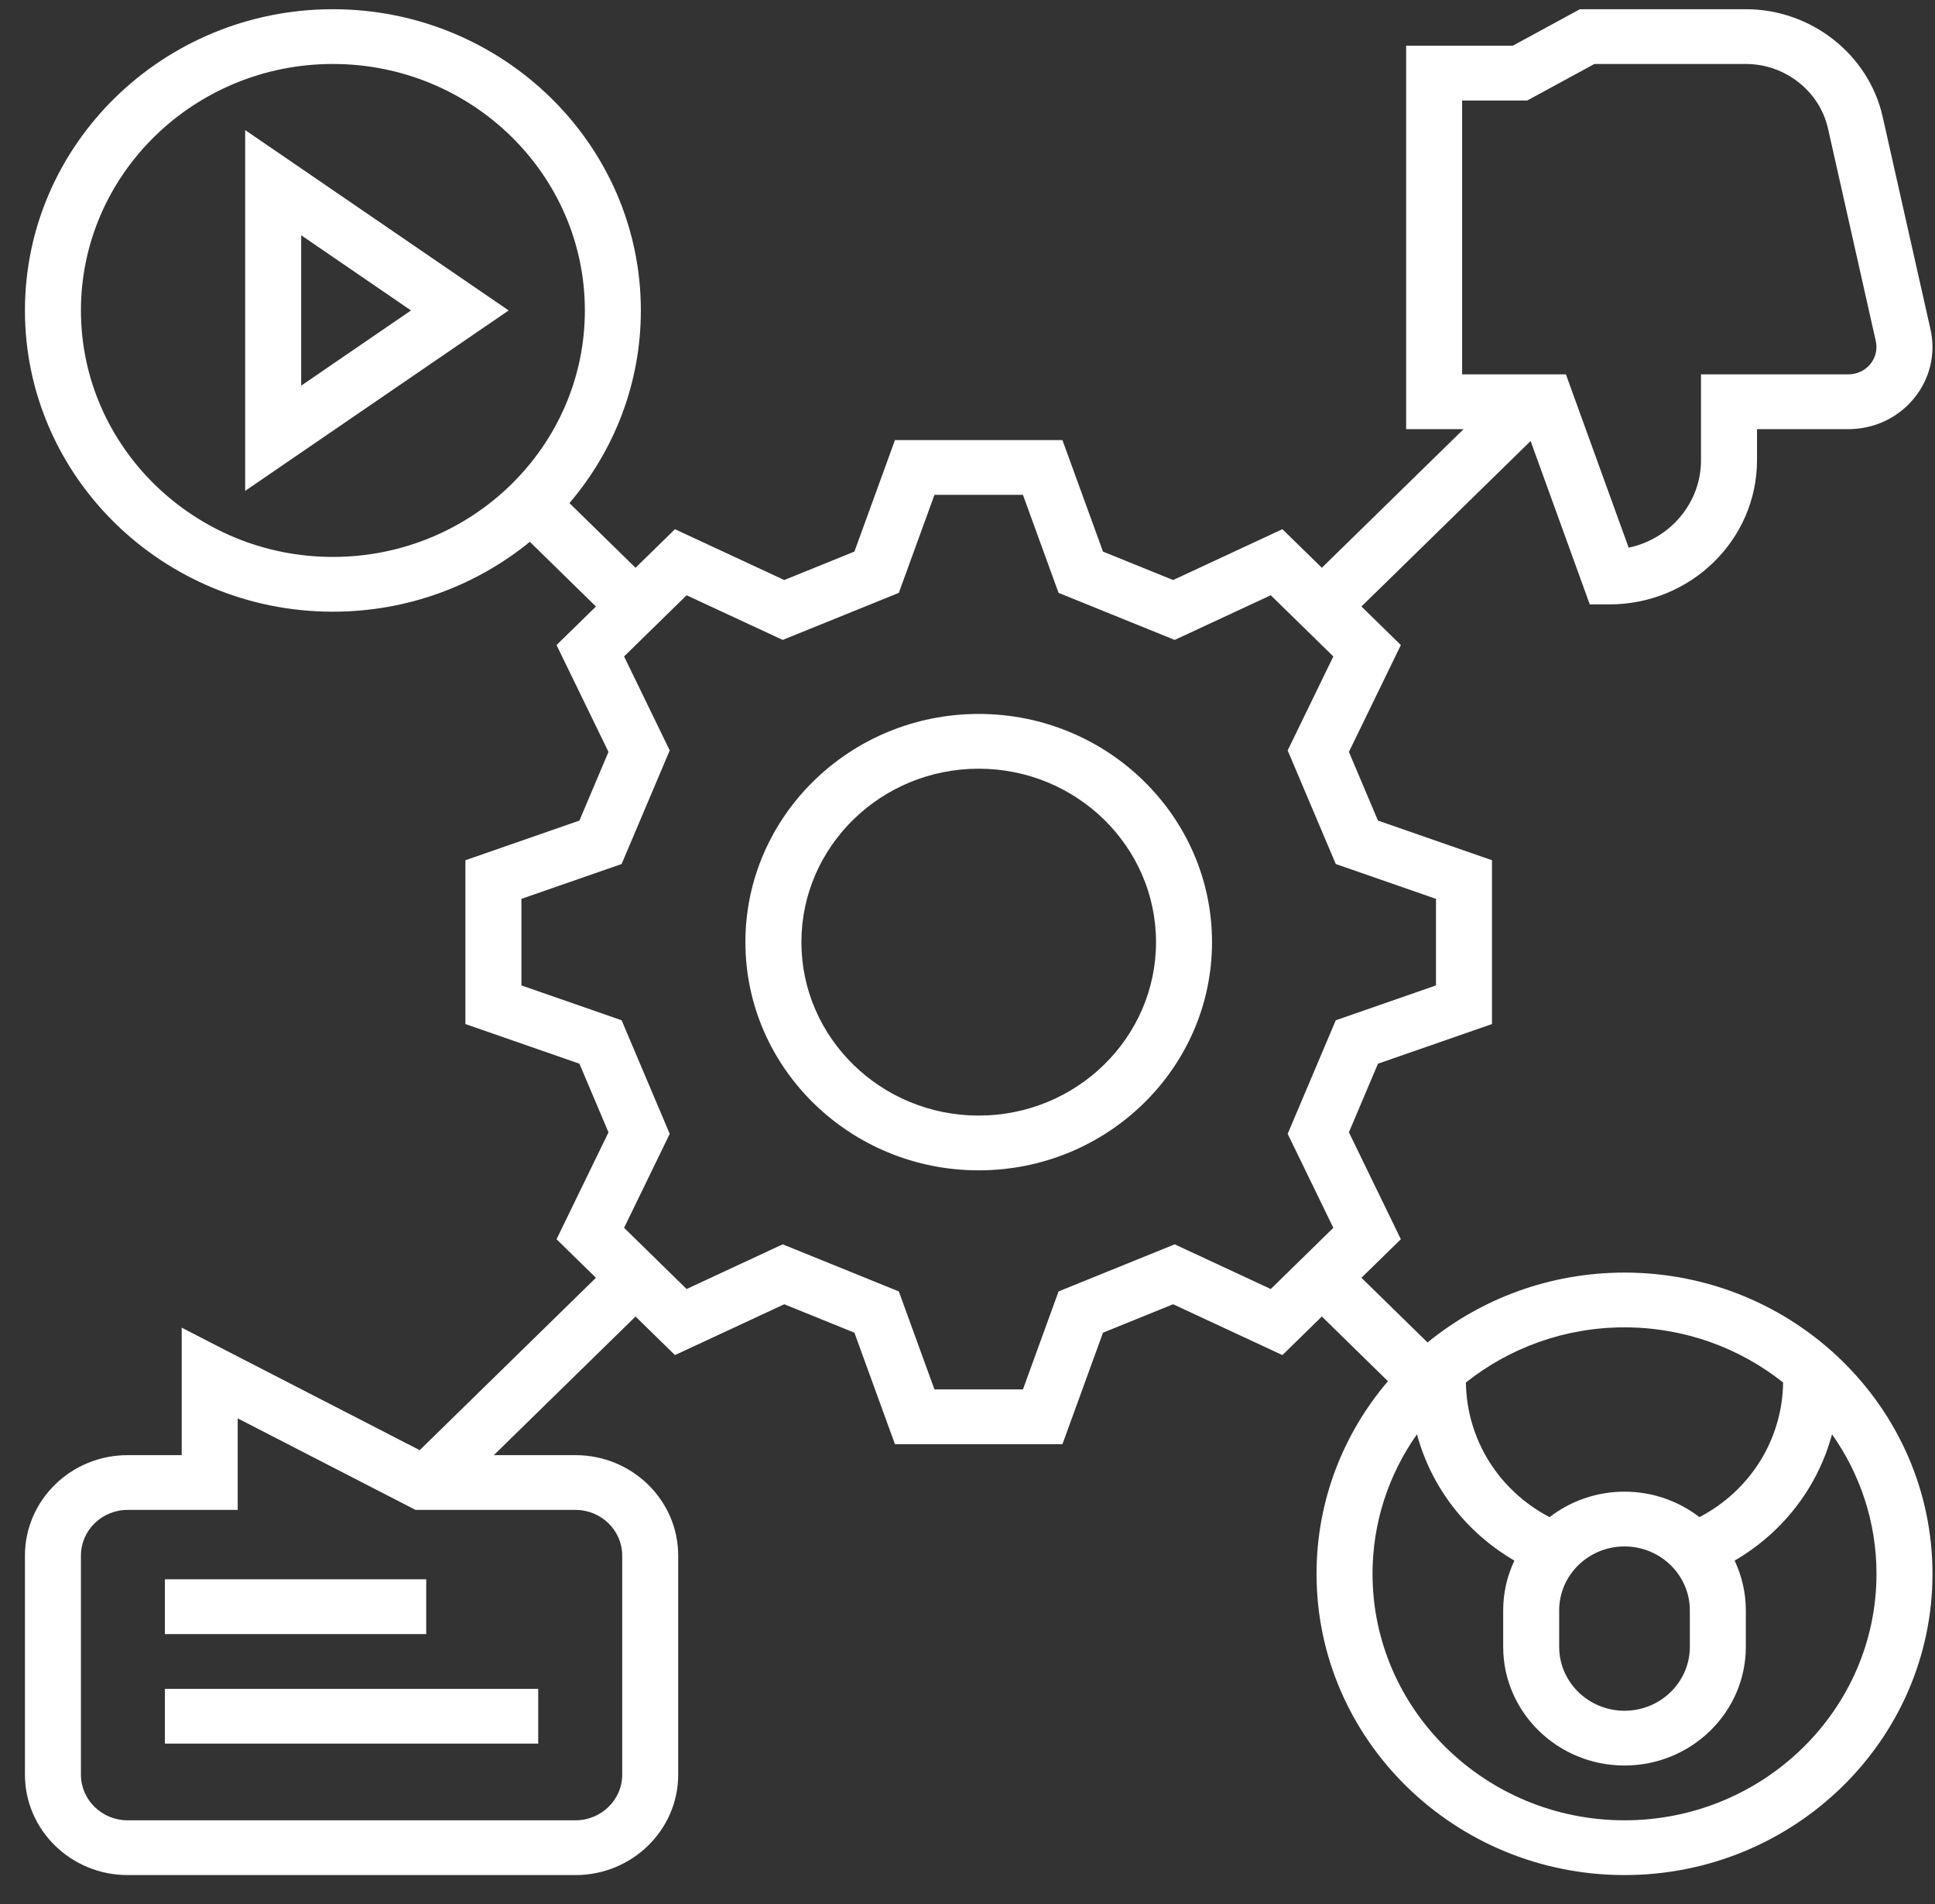<svg width="63" height="62" viewBox="0 0 63 62" fill="none" xmlns="http://www.w3.org/2000/svg">
<rect x="0" y="0" width="63" height="62" fill="#333333" stroke="none"/>
<path d="M31.865 38.105C27.676 38.105 24.269 34.772 24.269 30.675C24.269 26.578 27.676 23.245 31.865 23.245C36.053 23.245 39.461 26.578 39.461 30.675C39.461 34.772 36.053 38.105 31.865 38.105ZM31.865 25.028C28.681 25.028 26.092 27.561 26.092 30.675C26.092 33.789 28.681 36.322 31.865 36.322C35.048 36.322 37.638 33.789 37.638 30.675C37.638 27.561 35.048 25.028 31.865 25.028Z" fill="white"/>
<path d="M7.982 4.235L16.561 10.108L7.982 15.982V4.235ZM9.806 12.556L13.381 10.108L9.806 7.66V12.556Z" fill="white"/>
<path d="M60.182 13.972H57.205V14.982C57.205 17.572 55.052 19.678 52.405 19.678H51.76L49.834 14.359L44.326 19.747L45.609 21.002L43.918 24.482L44.864 26.717L48.576 28.008V33.342L44.864 34.633L43.918 36.867L45.609 40.348L44.326 41.603L46.478 43.709C48.218 42.289 50.454 41.434 52.891 41.434C58.419 41.434 62.918 45.834 62.918 51.242C62.918 56.65 58.419 61.05 52.891 61.05C47.362 61.05 42.864 56.65 42.864 51.242C42.864 48.858 43.738 46.671 45.189 44.97L43.037 42.864L41.753 44.12L38.195 42.465L35.911 43.391L34.591 47.022H29.138L27.818 43.391L25.534 42.465L21.976 44.12L20.692 42.864L16.078 47.378H18.738C20.581 47.378 22.081 48.845 22.081 50.648V57.781C22.081 59.583 20.581 61.05 18.738 61.05H4.154C2.311 61.05 0.812 59.583 0.812 57.781V50.648C0.812 48.845 2.311 47.378 4.154 47.378H5.916V43.227L13.665 47.216L19.403 41.603L18.12 40.348L19.811 36.868L18.865 34.633L15.153 33.342V28.008L18.865 26.717L19.811 24.482L18.12 21.002L19.403 19.747L17.251 17.641C15.511 19.06 13.275 19.916 10.838 19.916C5.31 19.916 0.812 15.516 0.812 10.108C0.812 4.7 5.31 0.3 10.838 0.3C16.367 0.3 20.865 4.7 20.865 10.108C20.865 12.492 19.991 14.679 18.54 16.38L20.692 18.486L21.976 17.23L25.534 18.885L27.818 17.959L29.138 14.329H34.591L35.911 17.959L38.195 18.885L41.753 17.23L43.037 18.486L47.652 13.972H45.781V1.489H49.252L51.439 0.3H56.845C58.968 0.3 60.84 1.772 61.296 3.8L62.853 10.722C63.032 11.518 62.836 12.338 62.314 12.973C61.792 13.608 61.015 13.972 60.182 13.972ZM52.891 43.217C50.935 43.217 49.138 43.891 47.727 45.013C47.753 46.871 48.8 48.534 50.451 49.396C51.123 48.878 51.97 48.567 52.891 48.567C53.811 48.567 54.658 48.878 55.331 49.396C56.982 48.534 58.029 46.871 58.055 45.013C56.644 43.891 54.846 43.217 52.891 43.217ZM50.764 52.431V53.62C50.764 54.767 51.718 55.7 52.891 55.7C54.063 55.7 55.018 54.767 55.018 53.62V52.431C55.018 51.284 54.063 50.35 52.891 50.35C51.718 50.35 50.764 51.284 50.764 52.431ZM44.687 51.242C44.687 55.667 48.367 59.267 52.891 59.267C57.414 59.267 61.095 55.667 61.095 51.242C61.095 49.556 60.559 47.991 59.647 46.698C59.185 48.416 58.055 49.893 56.476 50.811C56.709 51.304 56.841 51.853 56.841 52.431V53.62C56.841 55.75 55.069 57.483 52.891 57.483C50.713 57.483 48.941 55.75 48.941 53.62V52.431C48.941 51.853 49.072 51.304 49.306 50.811C47.727 49.893 46.596 48.416 46.134 46.698C45.222 47.991 44.687 49.556 44.687 51.242ZM13.53 49.161L7.739 46.18V49.161H4.154C3.316 49.161 2.635 49.828 2.635 50.648V57.781C2.635 58.6 3.316 59.267 4.154 59.267H18.738C19.576 59.267 20.258 58.6 20.258 57.781V50.648C20.258 49.828 19.576 49.161 18.738 49.161H13.53ZM19.042 10.108C19.042 5.683 15.362 2.083 10.838 2.083C6.315 2.083 2.635 5.683 2.635 10.108C2.635 14.533 6.315 18.133 10.838 18.133C15.362 18.133 19.042 14.533 19.042 10.108ZM43.411 21.373L41.374 19.381L38.246 20.835L34.465 19.303L33.305 16.112H30.424L29.264 19.303L25.483 20.835L22.355 19.381L20.319 21.373L21.805 24.433L20.239 28.131L16.976 29.266V32.084L20.239 33.219L21.805 36.917L20.319 39.977L22.355 41.969L25.483 40.514L29.264 42.047L30.424 45.238H33.305L34.465 42.047L38.246 40.514L41.374 41.969L43.411 39.977L41.924 36.917L43.49 33.219L46.753 32.084V29.266L43.49 28.131L41.924 24.433L43.411 21.373ZM61.072 11.105L59.516 4.183C59.242 2.967 58.119 2.083 56.845 2.083H51.911L49.724 3.272H47.604V12.188H50.983L53.026 17.831C54.37 17.551 55.382 16.38 55.382 14.982V12.188H60.182C60.46 12.188 60.719 12.067 60.893 11.855C61.067 11.644 61.132 11.37 61.072 11.105Z" fill="white"/>
<path d="M5.369 56.77H17.523V54.987H5.369V56.77Z" fill="white"/>
<path d="M5.369 53.204H13.877V51.42H5.369V53.204Z" fill="white"/>
</svg>
